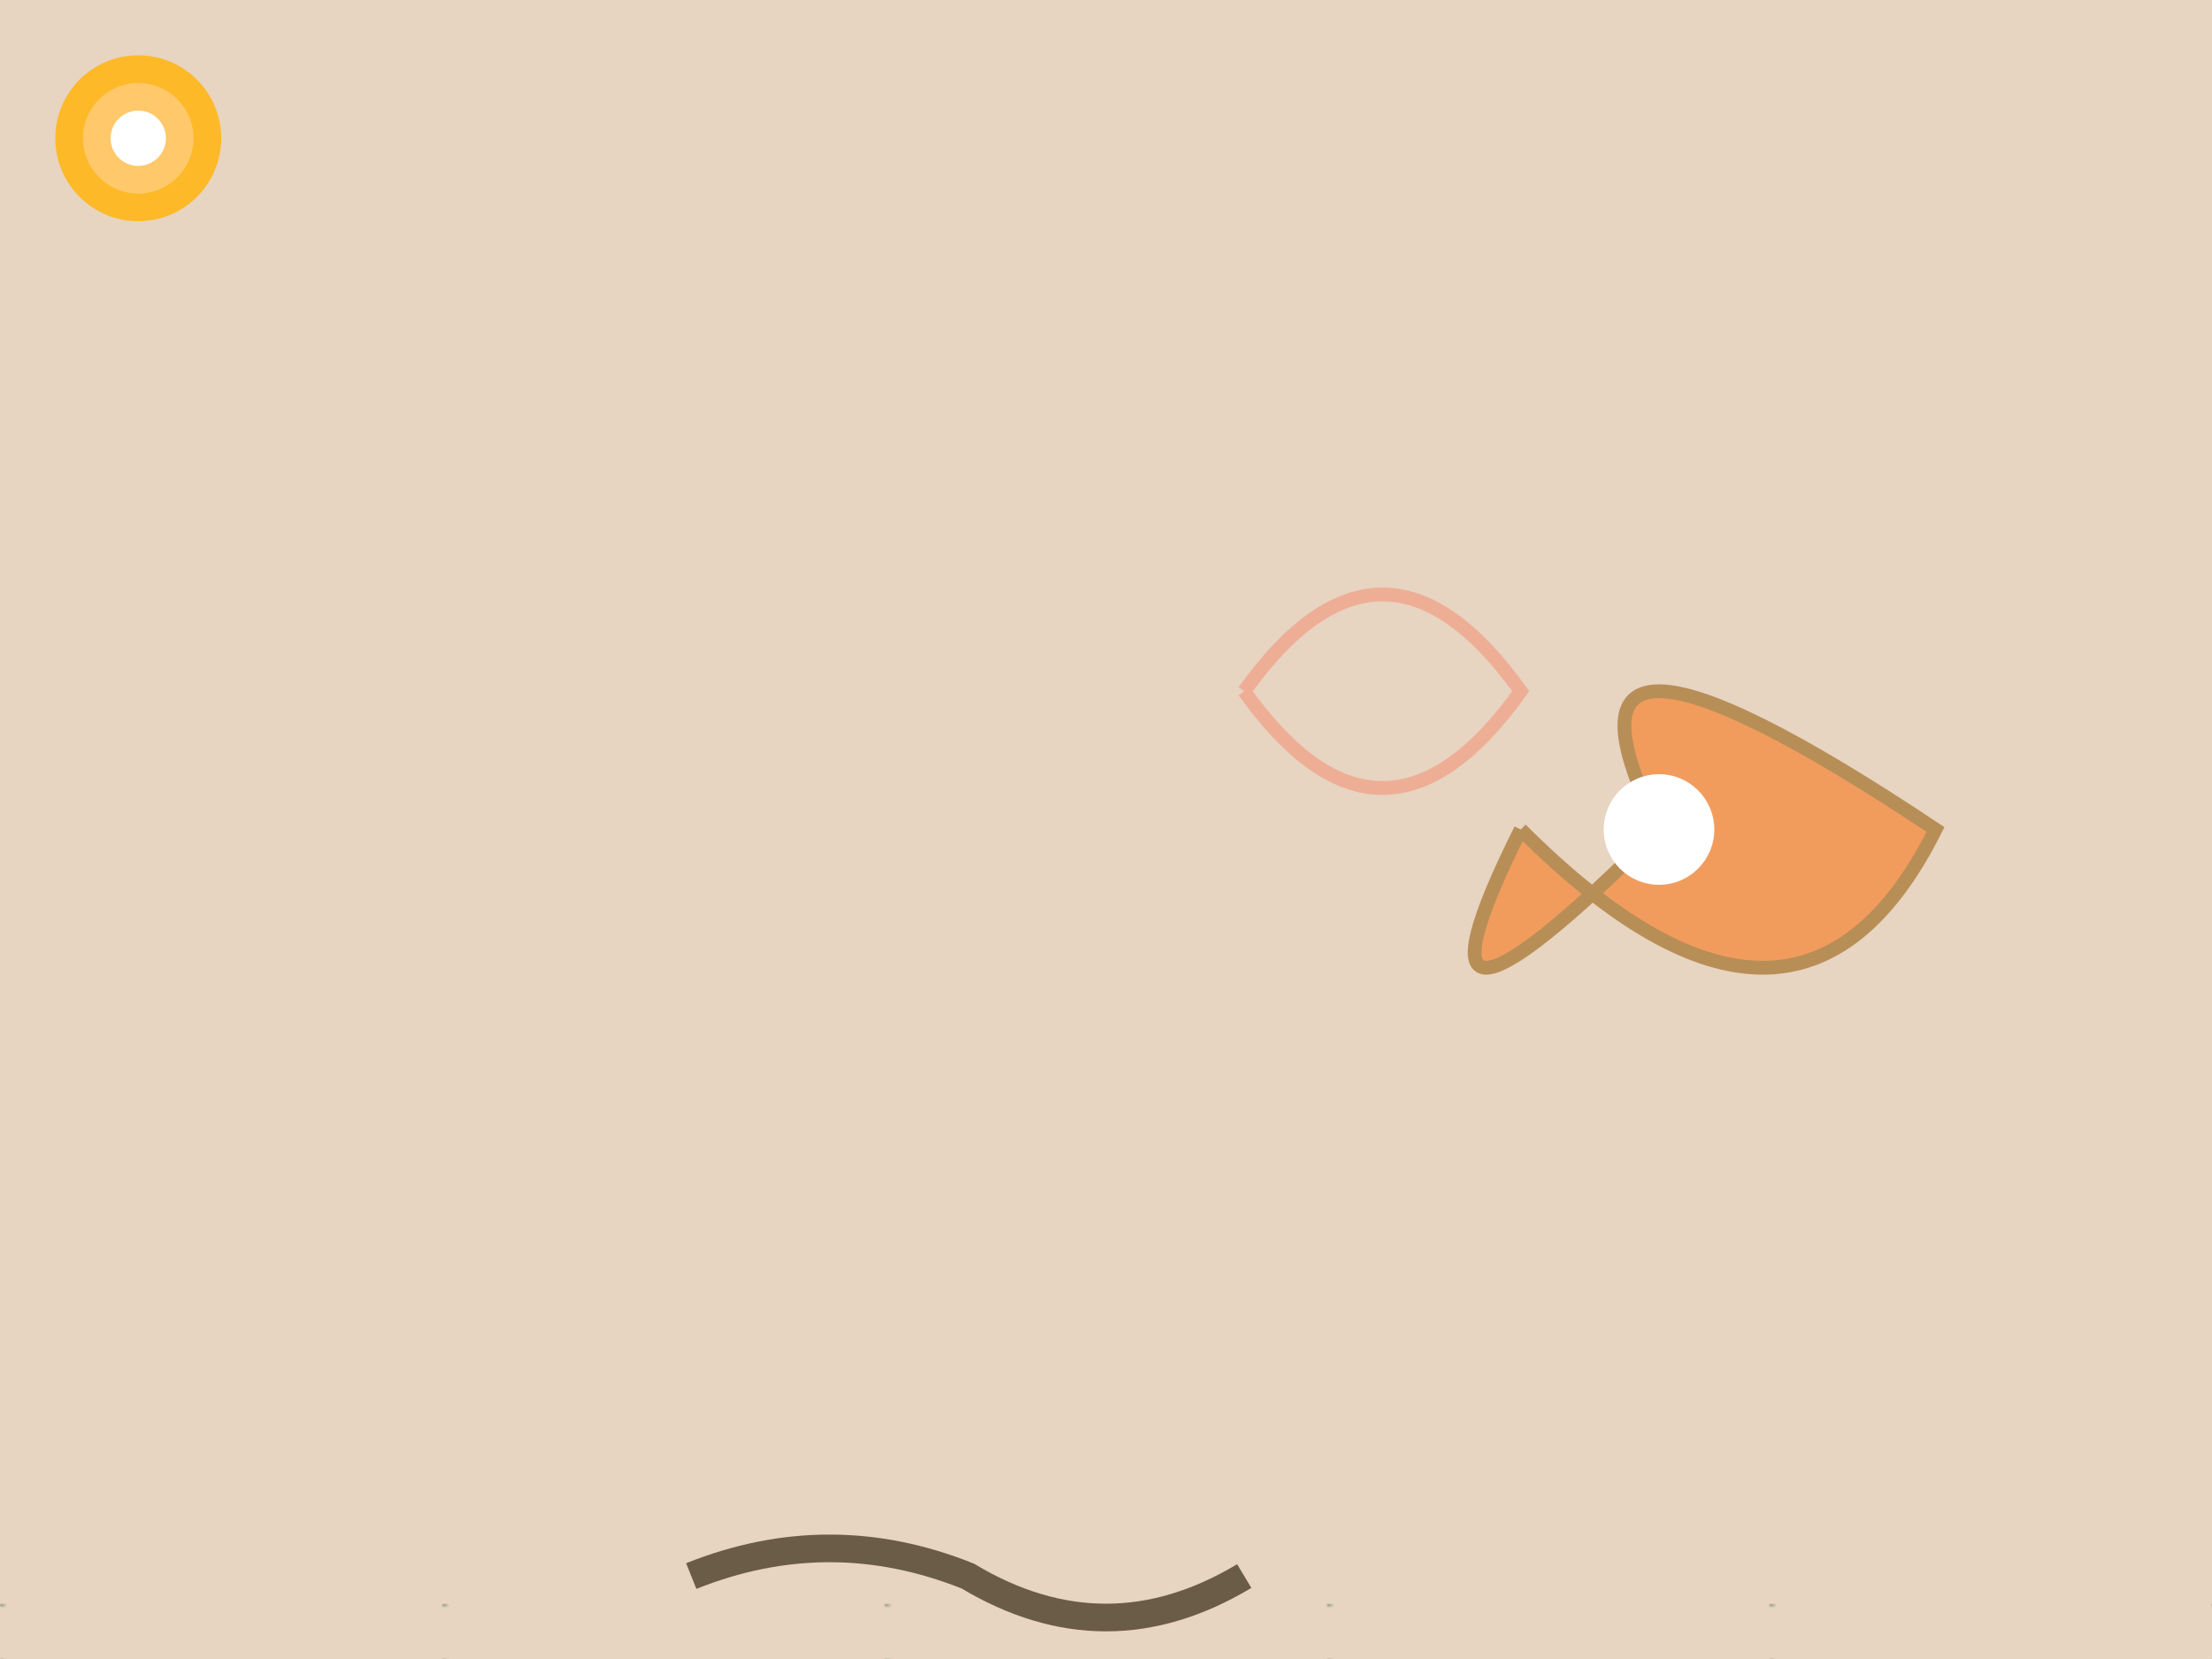 <svg xmlns="http://www.w3.org/2000/svg" viewBox="0 0 800 600">
  <!-- Background -->
  <rect x="0" y="0" width="800" height="600" fill="#E7D4C1"/>

  <!-- Sun (bright light source) -->
  <circle cx="50" cy="50" r="30" fill="#FDB927"/>
  <circle cx="50" cy="50" r="20" fill="#FFC86A"/>
  <circle cx="50" cy="50" r="10" fill="#FFF"/>

  <!-- Grass (path element with repetitive pattern) -->
  <defs>
    <pattern id="grass" x="0%" y="0%" width="20%" height="100%" patternUnits="objectBoundingBox">
      <rect width="1%" height="3%" fill="#5D7F4B"/>
    </pattern>
  </defs>
  <path d="M0,600 H800 V580 H0 Z" fill="url(#grass)"/>

  <!-- Tree (path element with stroke and opacity) -->
  <path d="M250,570 Q300,550 350,570 Q400,600 450,570" stroke="#4C3F29" fill="none" stroke-width="10" opacity="0.8"/>

  <!-- Lion (path element with fill and stroke) -->
  <path d="M550,300 Q500,400 600,300 Q550,200 700,300 Q650,400 550,300" fill="#F19C5D" stroke="#B88E57" stroke-width="5"/>
  <circle cx="600" cy="300" r="20" fill="#FFF"/>

  <!-- Lion's mane (path element with opacity) -->
  <path d="M450,250 Q500,180 550,250 Q500,320 450,250" fill="none" stroke="#F7896B" stroke-width="5" opacity="0.5"/>
</svg>